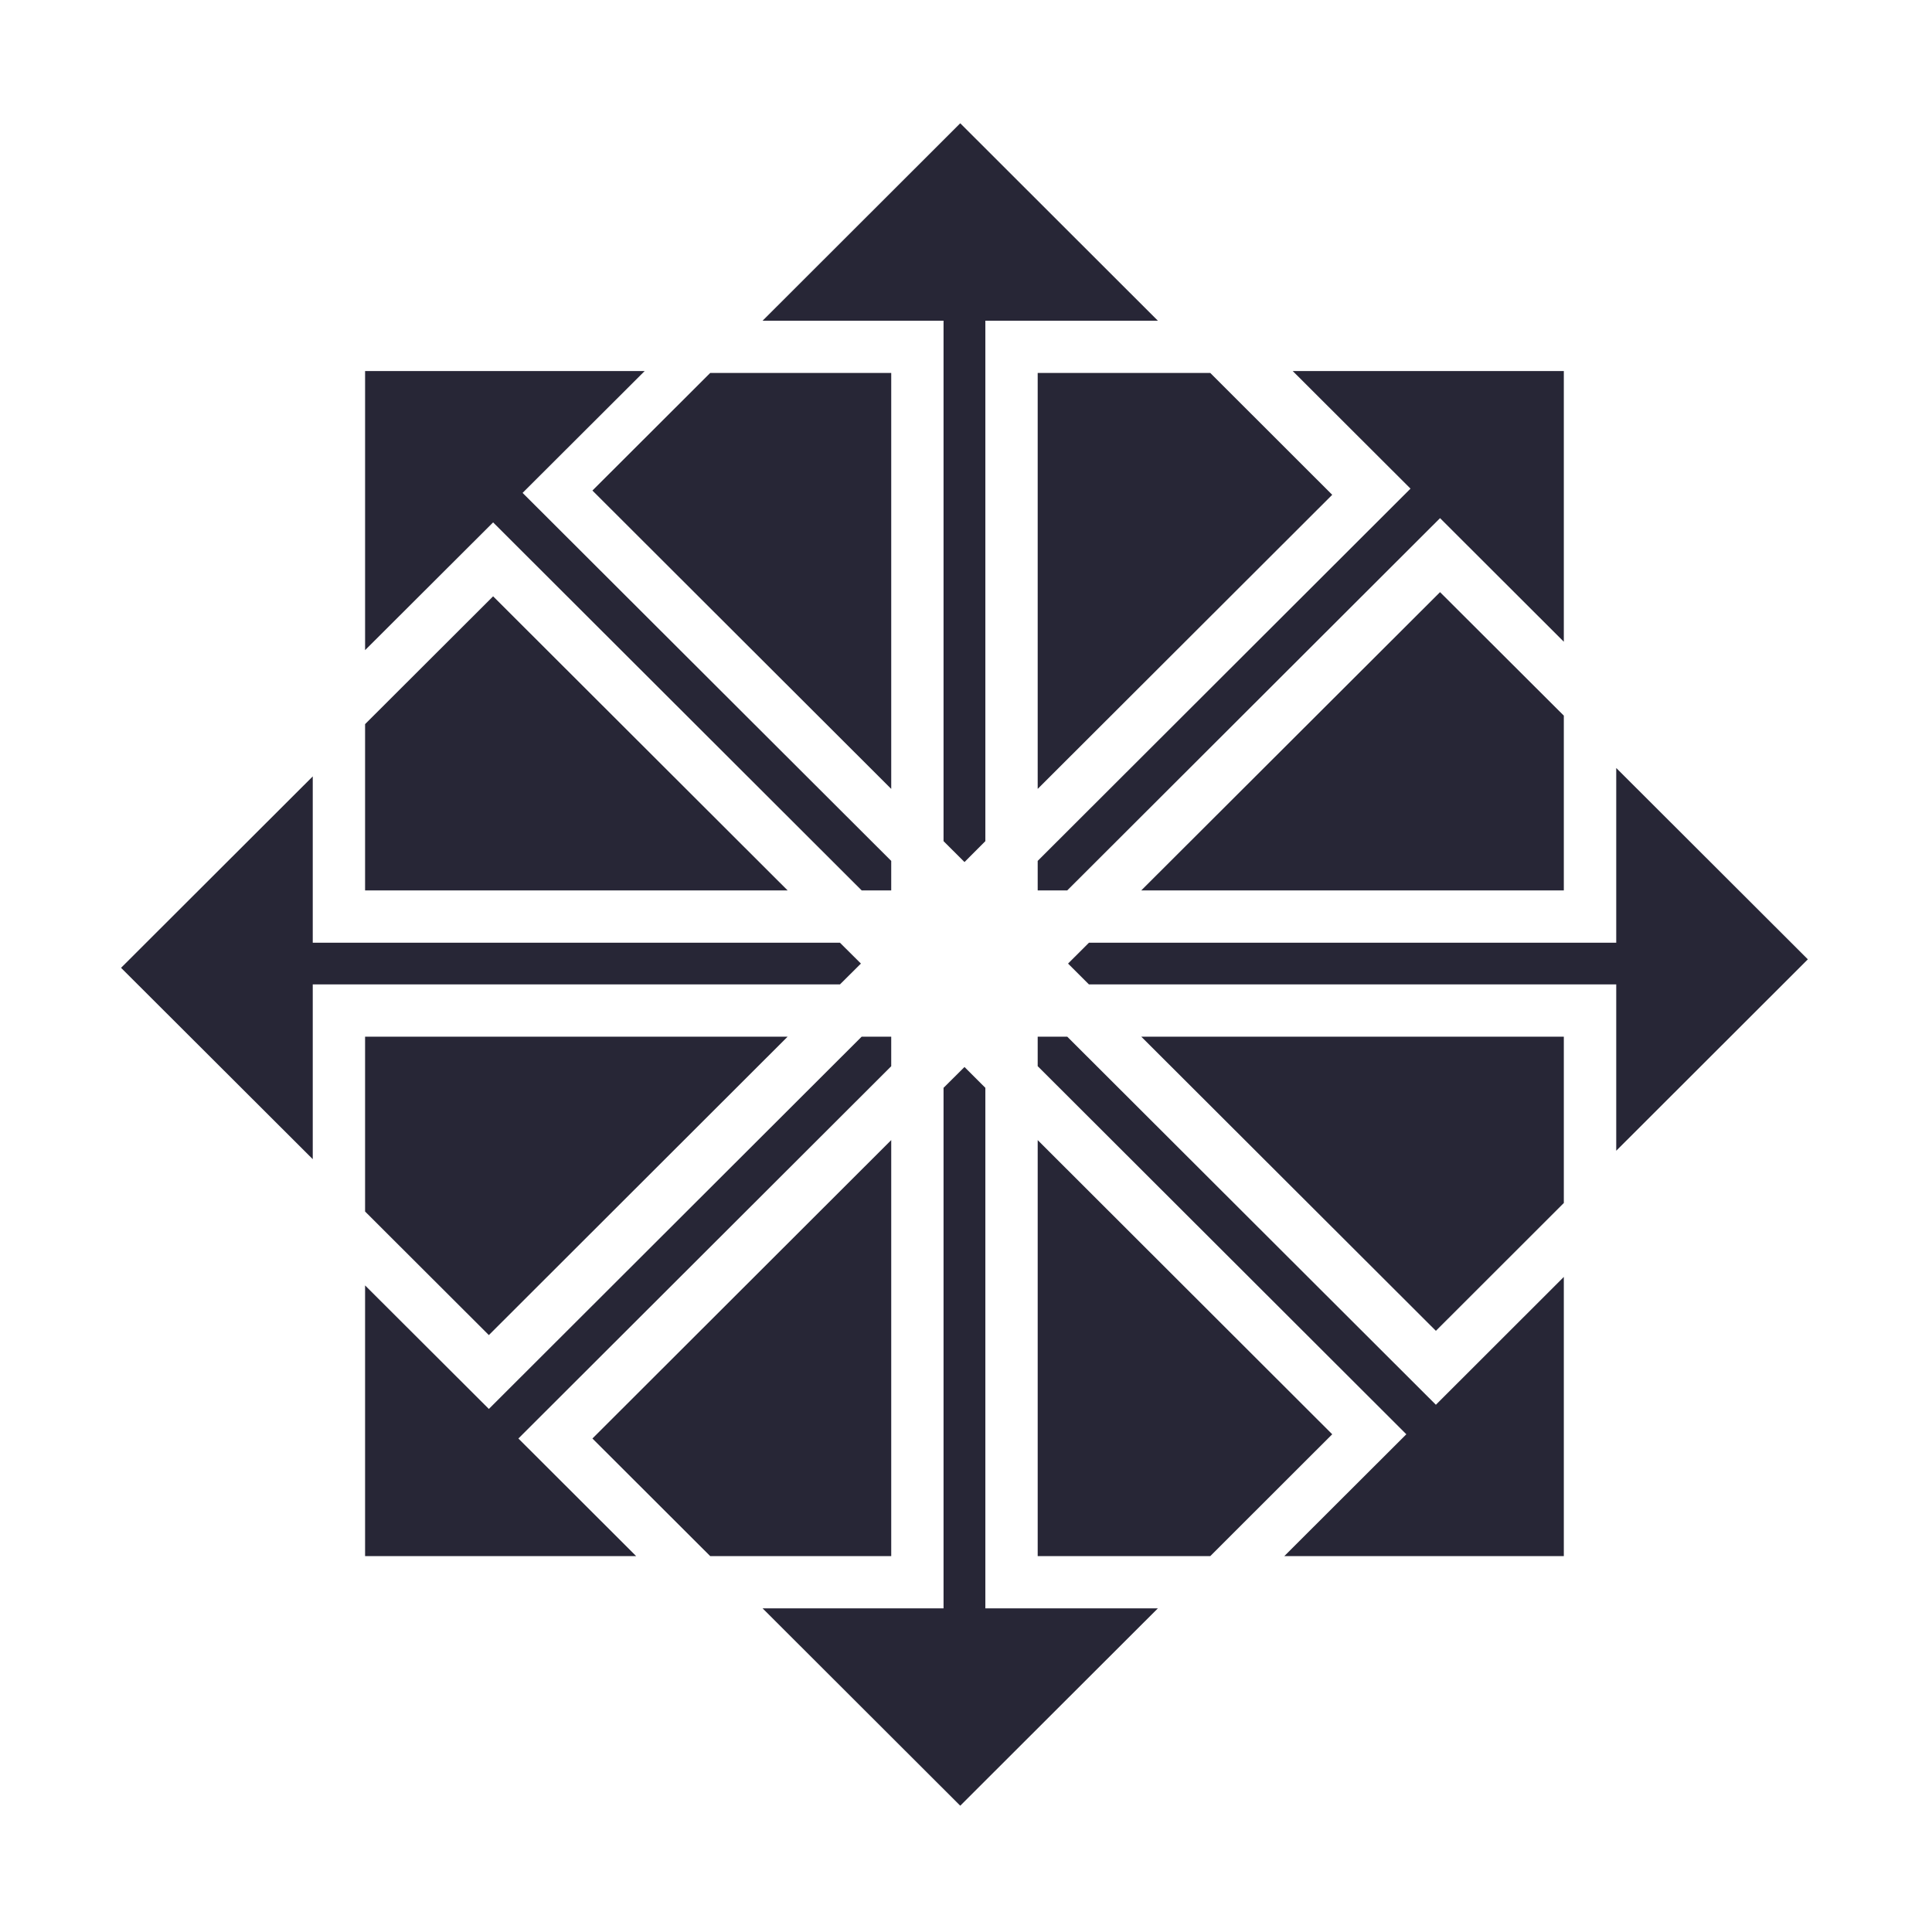 <?xml version="1.0" encoding="utf-8"?>
<!-- Generator: Adobe Illustrator 16.0.0, SVG Export Plug-In . SVG Version: 6.00 Build 0)  -->
<!DOCTYPE svg PUBLIC "-//W3C//DTD SVG 1.1//EN" "http://www.w3.org/Graphics/SVG/1.1/DTD/svg11.dtd">
<svg version="1.1" id="图形" xmlns="http://www.w3.org/2000/svg" xmlns:xlink="http://www.w3.org/1999/xlink" x="0px" y="0px"
	 width="1000.637px" height="1000.678px" viewBox="0 0 1000.637 1000.678" enable-background="new 0 0 1000.637 1000.678"
	 xml:space="preserve">
<g>
	<g transform="scale(0.195, 0.195)">
		<path fill="#272636" d="M969.673,985.53h742.603l-324.269,323.592l979.102,977.462v78.38h-78.475l-978.898-977.498
			l-340.039,339.327V985.53H969.673z M3433.576,985.53h720.003v718.943l-328.754-328.277l-990.207,988.767h-78.475v-78.38
			l990.222-988.757l-312.809-312.309L3433.576,985.53z M2756.143,2753.423h78.475l979.152,977.673l339.809-339.534v741.503h-742.403
			l324.124-323.599l-979.157-977.712V2753.423L2756.143,2753.423z M2288.634,2753.423h78.475v78.55l-990.237,988.758
			l312.809,312.374H969.673v-718.973l328.754,328.079L2288.634,2753.423L2288.634,2753.423z M969.673,1923.34l340.064-339.499
			l782.253,781.123H969.673V1923.33V1923.34z M2091.99,2753.423l-793.563,792.638l-328.754-328.239v-464.399H2091.99z
			 M321.509,2570.578l509.164-508.434v441.784h1400.296l55.67,55.34l-55.67,55.35H830.673v464.174l-509.164-508.239V2570.578z
			 M3031.212,2364.964l793.613-792.208l328.754,328.014v464.194H3031.212z M4153.58,3195.232l-339.809,339.514l-782.558-781.323
			H4153.58V3195.232L4153.58,3195.232z M2836.808,2559.293l55.445-55.355h1400.527v-464.124l508.958,508.199l-508.958,508.409
			v-441.774H2892.253l-55.445-55.33V2559.293z M2756.143,3028.142l782.283,781.323l-323.869,323.599h-458.414V3028.142
			L2756.143,3028.142z M2506.109,2889.313l55.625-55.32l55.41,55.32v1382.552h458.209l-524.899,524.178L2025.5,4271.864h480.609
			V2889.313L2506.109,2889.313z M1573.516,3820.725l793.613-792.603v1104.942H1886.32l-312.829-312.339H1573.516z
			 M2756.143,2095.365l782.283-781.148L3214.557,990.6h-458.414V2095.365L2756.143,2095.365z M2506.109,2234.104l55.625,55.555
			l55.41-55.555V851.783h458.209l-524.899-524.369L2025.5,851.783h480.609V2234.104L2506.109,2234.104z M1573.516,1302.932
			l793.613,792.443V990.597H1886.32l-312.829,312.334H1573.516L1573.516,1302.932z"/>
	</g>
</g>
</svg>
